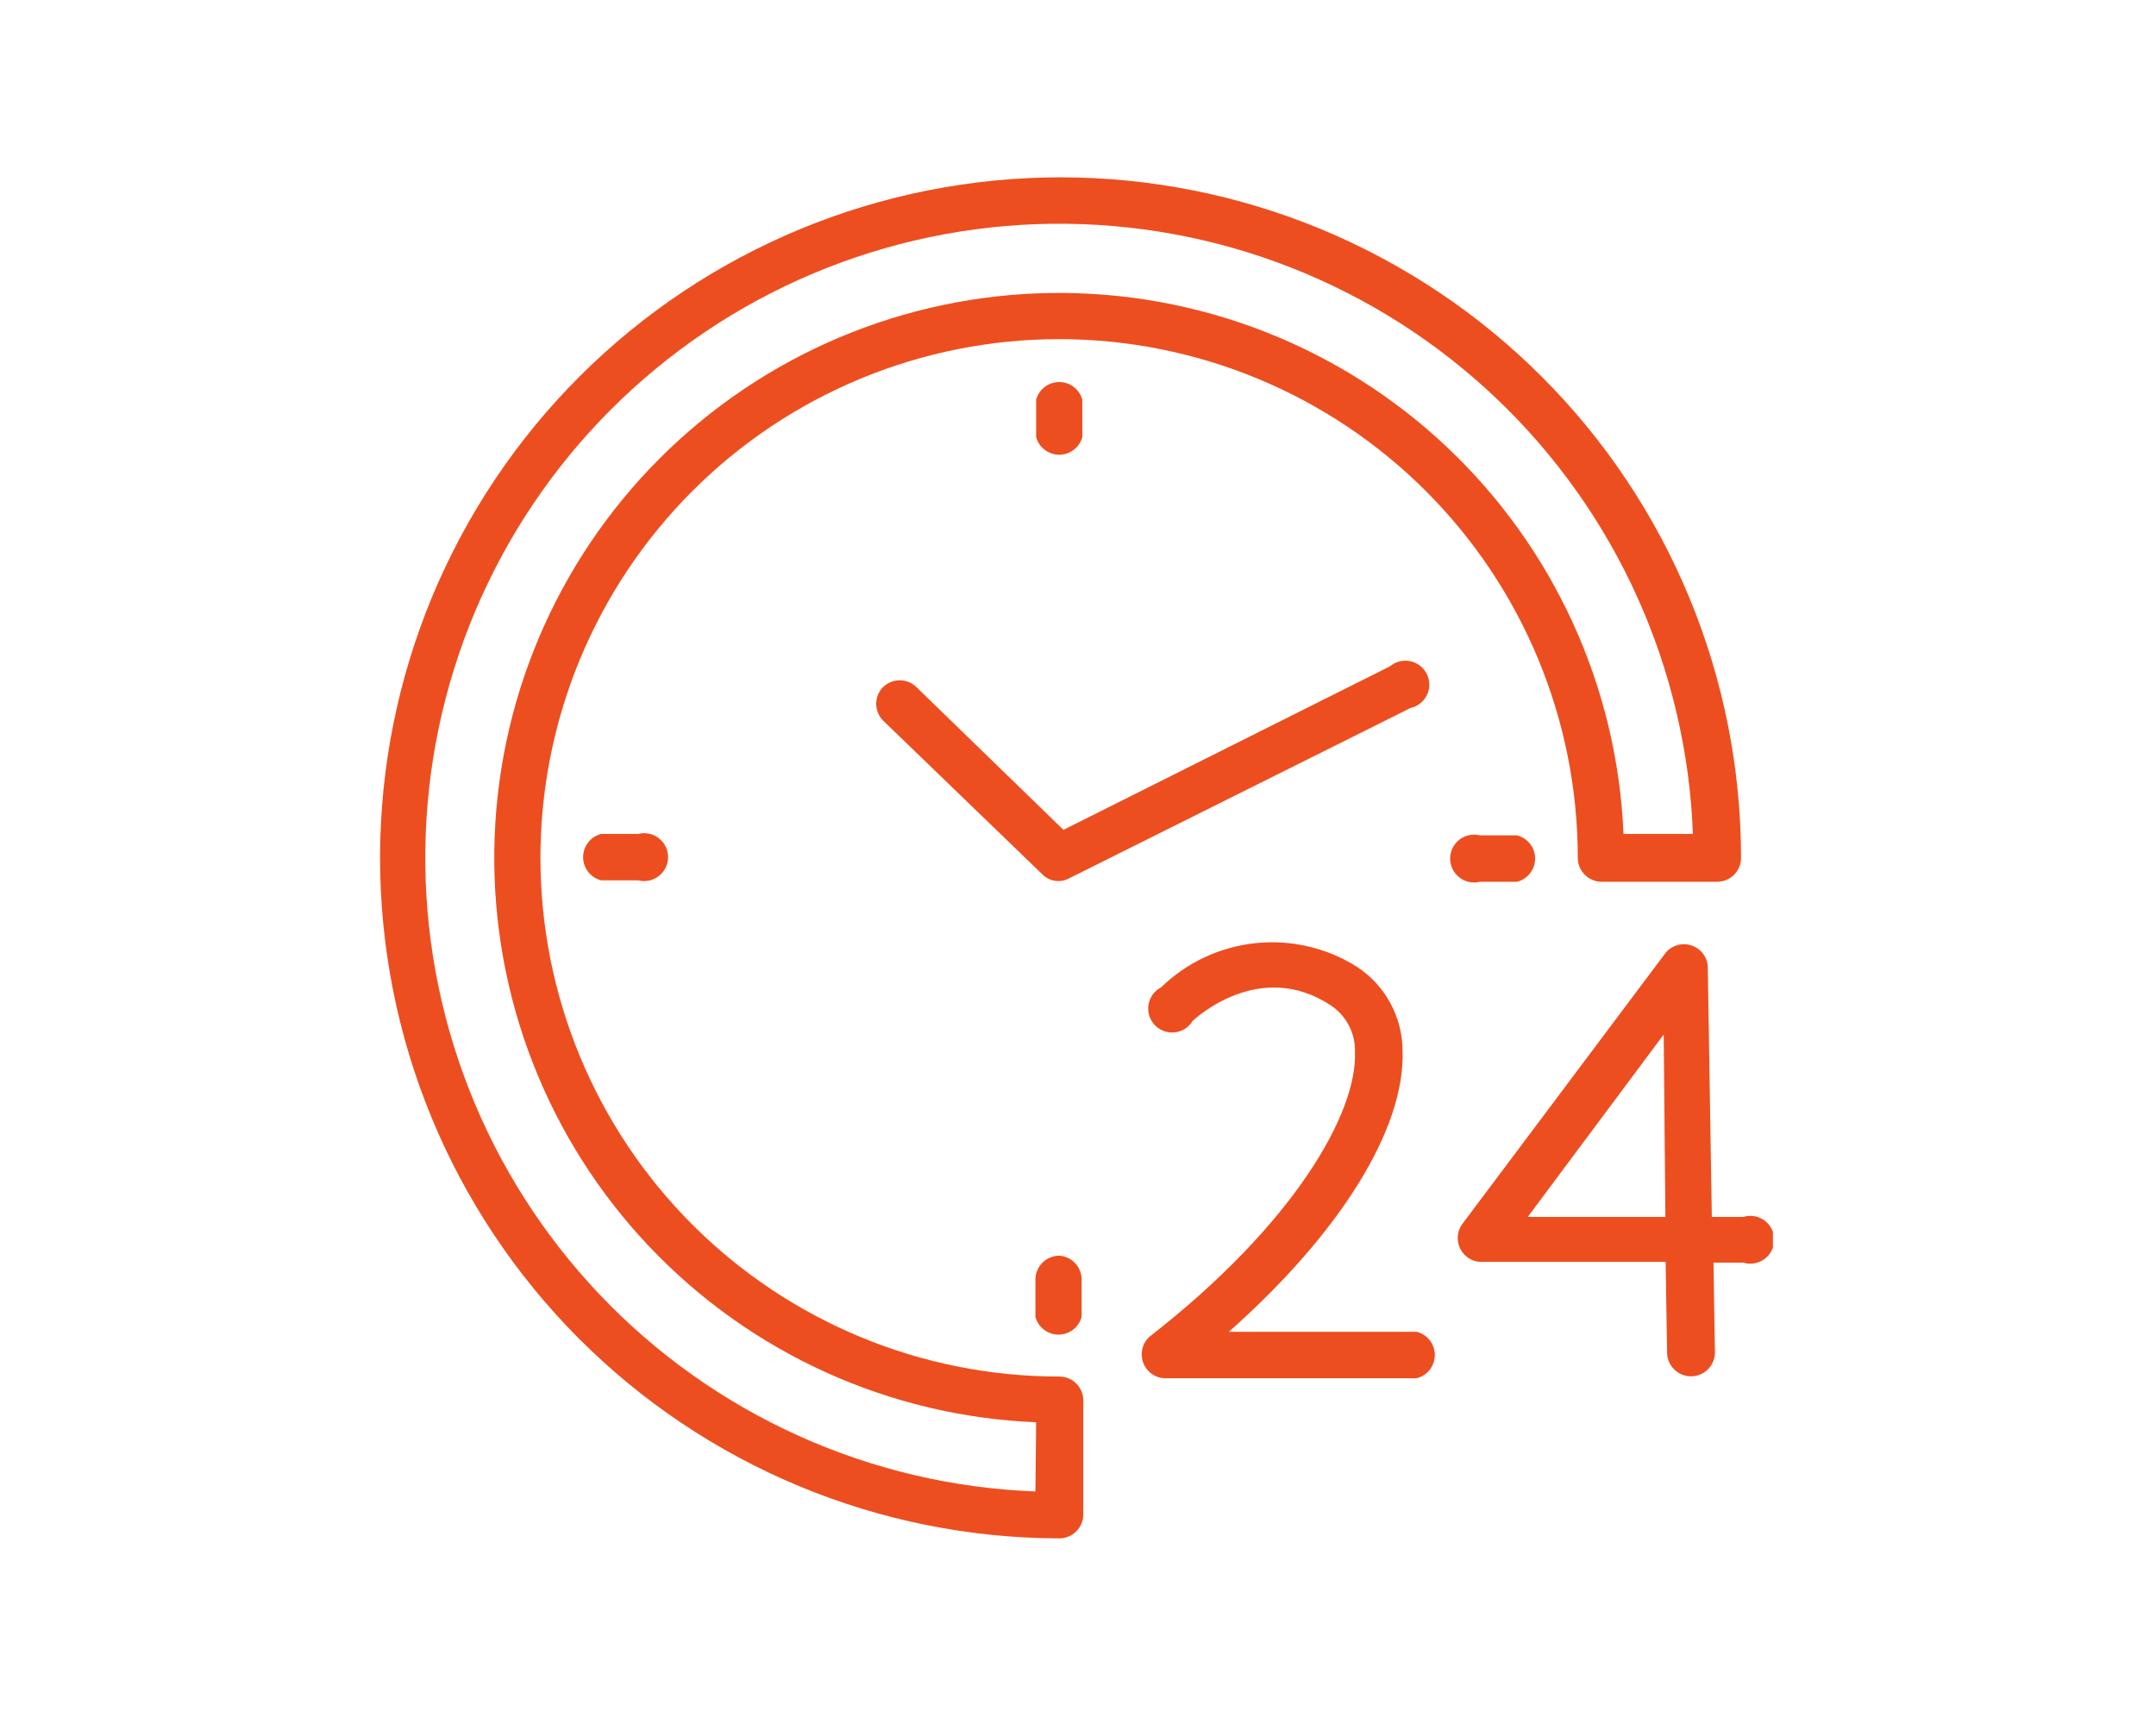<svg xmlns="http://www.w3.org/2000/svg" xmlns:xlink="http://www.w3.org/1999/xlink" width="763" zoomAndPan="magnify" viewBox="0 0 572.25 456" height="608" preserveAspectRatio="xMidYMid meet" version="1.0"><defs><clipPath id="7004cb1a0b"><path d="M 100.559 47 L 463 47 L 463 409 L 100.559 409 Z M 100.559 47 " clip-rule="nonzero"/></clipPath><clipPath id="82753e2817"><path d="M 386 250 L 470.574 250 L 470.574 366 L 386 366 Z M 386 250 " clip-rule="nonzero"/></clipPath></defs><g clip-path="url(#7004cb1a0b)"><path fill="#ed4e1f" d="M 281.172 365.348 C 278.922 365.348 276.668 365.293 274.418 365.184 C 272.168 365.074 269.922 364.91 267.68 364.691 C 265.438 364.473 263.199 364.195 260.973 363.867 C 258.742 363.535 256.523 363.152 254.312 362.715 C 252.102 362.277 249.902 361.781 247.719 361.238 C 245.531 360.691 243.359 360.09 241.203 359.438 C 239.047 358.785 236.91 358.078 234.785 357.32 C 232.664 356.562 230.562 355.75 228.48 354.891 C 226.398 354.027 224.34 353.117 222.301 352.156 C 220.266 351.191 218.25 350.18 216.266 349.117 C 214.277 348.059 212.316 346.949 210.383 345.789 C 208.449 344.633 206.547 343.43 204.672 342.176 C 202.797 340.926 200.957 339.629 199.145 338.289 C 197.336 336.945 195.559 335.562 193.816 334.133 C 192.074 332.703 190.367 331.234 188.695 329.719 C 187.027 328.207 185.395 326.656 183.801 325.062 C 182.207 323.469 180.652 321.84 179.141 320.172 C 177.625 318.5 176.152 316.797 174.723 315.055 C 173.293 313.312 171.906 311.539 170.562 309.73 C 169.223 307.918 167.922 306.078 166.672 304.207 C 165.418 302.332 164.211 300.43 163.055 298.496 C 161.895 296.566 160.781 294.605 159.719 292.617 C 158.656 290.633 157.645 288.621 156.68 286.582 C 155.715 284.547 154.801 282.488 153.938 280.406 C 153.074 278.324 152.266 276.223 151.504 274.102 C 150.746 271.98 150.039 269.844 149.383 267.688 C 148.727 265.531 148.125 263.359 147.578 261.176 C 147.031 258.988 146.535 256.789 146.094 254.582 C 145.656 252.371 145.27 250.152 144.938 247.922 C 144.605 245.695 144.332 243.457 144.109 241.215 C 143.887 238.973 143.719 236.727 143.609 234.477 C 143.496 232.227 143.441 229.973 143.441 227.723 C 143.441 225.469 143.496 223.215 143.605 220.965 C 143.715 218.715 143.879 216.469 144.102 214.227 C 144.32 211.984 144.594 209.746 144.926 207.52 C 145.254 205.289 145.641 203.07 146.078 200.859 C 146.52 198.648 147.012 196.453 147.559 194.266 C 148.105 192.078 148.703 189.91 149.359 187.754 C 150.012 185.598 150.719 183.457 151.477 181.336 C 152.234 179.215 153.043 177.113 153.906 175.031 C 154.77 172.949 155.68 170.887 156.645 168.852 C 157.605 166.812 158.617 164.801 159.68 162.812 C 160.742 160.828 161.852 158.867 163.008 156.934 C 164.168 155 165.371 153.098 166.625 151.223 C 167.875 149.348 169.172 147.508 170.512 145.695 C 171.855 143.887 173.242 142.109 174.668 140.367 C 176.098 138.625 177.57 136.922 179.082 135.25 C 180.594 133.582 182.148 131.949 183.742 130.355 C 185.336 128.762 186.965 127.207 188.633 125.695 C 190.305 124.18 192.008 122.707 193.75 121.277 C 195.492 119.848 197.266 118.461 199.078 117.121 C 200.887 115.777 202.727 114.48 204.602 113.227 C 206.473 111.977 208.379 110.77 210.309 109.609 C 212.242 108.453 214.203 107.34 216.188 106.277 C 218.176 105.215 220.188 104.203 222.227 103.238 C 224.262 102.277 226.32 101.363 228.402 100.5 C 230.484 99.637 232.586 98.824 234.707 98.066 C 236.828 97.309 238.969 96.602 241.121 95.945 C 243.277 95.289 245.449 94.691 247.637 94.141 C 249.82 93.594 252.02 93.102 254.23 92.66 C 256.438 92.219 258.66 91.836 260.887 91.504 C 263.117 91.172 265.352 90.895 267.594 90.676 C 269.836 90.453 272.082 90.289 274.332 90.176 C 276.582 90.066 278.836 90.012 281.09 90.012 C 283.344 90.008 285.594 90.066 287.844 90.176 C 290.094 90.285 292.344 90.449 294.586 90.672 C 296.828 90.891 299.062 91.168 301.293 91.496 C 303.52 91.828 305.738 92.211 307.949 92.652 C 310.16 93.09 312.359 93.586 314.543 94.133 C 316.73 94.68 318.902 95.277 321.059 95.934 C 323.215 96.586 325.352 97.293 327.473 98.051 C 329.594 98.812 331.695 99.621 333.777 100.484 C 335.859 101.344 337.922 102.258 339.957 103.223 C 341.996 104.184 344.008 105.195 345.992 106.258 C 347.98 107.32 349.941 108.43 351.875 109.59 C 353.809 110.746 355.711 111.953 357.582 113.203 C 359.457 114.457 361.301 115.754 363.109 117.094 C 364.918 118.438 366.695 119.824 368.438 121.25 C 370.18 122.68 371.883 124.152 373.555 125.664 C 375.223 127.18 376.855 128.73 378.449 130.324 C 380.043 131.918 381.598 133.551 383.109 135.219 C 384.621 136.887 386.094 138.594 387.523 140.336 C 388.953 142.078 390.34 143.852 391.68 145.664 C 393.023 147.473 394.32 149.312 395.574 151.188 C 396.824 153.062 398.031 154.965 399.188 156.898 C 400.348 158.828 401.457 160.789 402.52 162.777 C 403.582 164.762 404.594 166.777 405.559 168.812 C 406.523 170.848 407.434 172.91 408.297 174.992 C 409.16 177.07 409.969 179.172 410.73 181.297 C 411.488 183.418 412.195 185.555 412.852 187.711 C 413.504 189.867 414.105 192.039 414.652 194.227 C 415.199 196.41 415.695 198.609 416.133 200.82 C 416.574 203.027 416.957 205.246 417.289 207.477 C 417.621 209.707 417.895 211.941 418.117 214.184 C 418.336 216.426 418.504 218.672 418.613 220.922 C 418.723 223.172 418.777 225.426 418.777 227.68 C 418.777 228.098 418.82 228.508 418.902 228.918 C 418.98 229.328 419.102 229.727 419.262 230.109 C 419.422 230.496 419.617 230.863 419.848 231.207 C 420.082 231.555 420.344 231.875 420.641 232.172 C 420.934 232.465 421.254 232.73 421.602 232.961 C 421.949 233.191 422.316 233.387 422.699 233.547 C 423.086 233.707 423.484 233.828 423.891 233.91 C 424.301 233.992 424.715 234.031 425.133 234.031 L 455.754 234.031 C 456.172 234.031 456.582 233.992 456.992 233.91 C 457.402 233.828 457.801 233.707 458.184 233.547 C 458.57 233.387 458.938 233.191 459.281 232.961 C 459.629 232.73 459.949 232.465 460.246 232.172 C 460.539 231.875 460.805 231.555 461.035 231.207 C 461.266 230.863 461.461 230.496 461.621 230.109 C 461.781 229.727 461.902 229.328 461.984 228.918 C 462.066 228.508 462.105 228.098 462.105 227.68 C 462.105 224.723 462.035 221.77 461.891 218.82 C 461.742 215.867 461.527 212.922 461.238 209.98 C 460.949 207.043 460.586 204.109 460.152 201.188 C 459.719 198.266 459.215 195.355 458.637 192.457 C 458.062 189.559 457.414 186.676 456.695 183.809 C 455.98 180.941 455.191 178.098 454.336 175.27 C 453.477 172.441 452.551 169.637 451.555 166.852 C 450.562 164.07 449.496 161.316 448.367 158.586 C 447.238 155.855 446.039 153.156 444.777 150.484 C 443.516 147.812 442.188 145.172 440.793 142.566 C 439.402 139.961 437.945 137.391 436.43 134.855 C 434.91 132.32 433.328 129.824 431.688 127.367 C 430.047 124.91 428.348 122.496 426.59 120.121 C 424.828 117.746 423.012 115.418 421.137 113.133 C 419.266 110.848 417.336 108.613 415.352 106.422 C 413.367 104.23 411.332 102.094 409.242 100.004 C 407.152 97.914 405.016 95.875 402.828 93.891 C 400.637 91.906 398.402 89.977 396.117 88.102 C 393.836 86.223 391.508 84.406 389.133 82.645 C 386.762 80.883 384.348 79.184 381.891 77.539 C 379.434 75.898 376.938 74.316 374.406 72.797 C 371.871 71.277 369.301 69.82 366.695 68.426 C 364.09 67.031 361.453 65.703 358.781 64.438 C 356.113 63.172 353.414 61.977 350.684 60.844 C 347.953 59.711 345.199 58.648 342.418 57.648 C 339.633 56.652 336.832 55.727 334.004 54.867 C 331.176 54.008 328.328 53.219 325.465 52.5 C 322.598 51.781 319.715 51.129 316.816 50.555 C 313.922 49.977 311.012 49.469 308.086 49.035 C 305.164 48.598 302.234 48.234 299.293 47.945 C 296.352 47.652 293.406 47.434 290.457 47.285 C 287.504 47.141 284.551 47.066 281.598 47.062 C 278.641 47.062 275.688 47.133 272.738 47.277 C 269.785 47.418 266.84 47.637 263.898 47.922 C 260.961 48.211 258.027 48.57 255.105 49.004 C 252.18 49.434 249.27 49.938 246.371 50.512 C 243.473 51.086 240.59 51.73 237.723 52.449 C 234.855 53.164 232.012 53.949 229.184 54.805 C 226.355 55.66 223.547 56.586 220.766 57.578 C 217.984 58.574 215.227 59.633 212.496 60.762 C 209.766 61.891 207.062 63.086 204.391 64.348 C 201.719 65.609 199.078 66.934 196.473 68.324 C 193.867 69.715 191.293 71.172 188.758 72.688 C 186.223 74.203 183.727 75.781 181.27 77.422 C 178.809 79.062 176.395 80.762 174.02 82.52 C 171.645 84.277 169.312 86.094 167.027 87.965 C 164.742 89.84 162.504 91.766 160.312 93.75 C 158.121 95.73 155.98 97.766 153.891 99.852 C 151.797 101.941 149.758 104.078 147.773 106.266 C 145.789 108.453 143.855 110.688 141.98 112.969 C 140.102 115.254 138.281 117.578 136.52 119.953 C 134.758 122.324 133.055 124.738 131.41 127.191 C 129.766 129.648 128.184 132.141 126.664 134.676 C 125.141 137.207 123.684 139.777 122.289 142.379 C 120.891 144.984 119.562 147.621 118.297 150.293 C 117.027 152.961 115.828 155.66 114.695 158.391 C 113.562 161.117 112.496 163.875 111.5 166.656 C 110.5 169.434 109.57 172.238 108.711 175.066 C 107.848 177.895 107.059 180.738 106.336 183.605 C 105.617 186.469 104.965 189.352 104.387 192.25 C 103.805 195.145 103.297 198.055 102.859 200.977 C 102.426 203.898 102.059 206.832 101.766 209.773 C 101.473 212.711 101.254 215.656 101.105 218.609 C 100.957 221.559 100.879 224.512 100.875 227.469 C 100.875 230.422 100.941 233.375 101.082 236.328 C 101.227 239.277 101.438 242.223 101.727 245.164 C 102.012 248.105 102.367 251.039 102.801 253.961 C 103.23 256.887 103.73 259.797 104.305 262.695 C 104.875 265.594 105.52 268.477 106.234 271.344 C 106.949 274.211 107.734 277.059 108.586 279.887 C 109.441 282.715 110.363 285.523 111.355 288.305 C 112.348 291.09 113.406 293.848 114.535 296.578 C 115.66 299.309 116.855 302.012 118.113 304.684 C 119.375 307.355 120.699 309.996 122.09 312.605 C 123.477 315.211 124.93 317.785 126.445 320.32 C 127.961 322.855 129.539 325.355 131.176 327.812 C 132.812 330.273 134.512 332.691 136.27 335.066 C 138.027 337.441 139.84 339.773 141.711 342.059 C 143.582 344.348 145.508 346.586 147.488 348.777 C 149.469 350.973 151.504 353.113 153.59 355.207 C 155.676 357.297 157.812 359.34 160 361.324 C 162.188 363.312 164.418 365.246 166.699 367.125 C 168.98 369.004 171.309 370.824 173.68 372.586 C 176.051 374.352 178.461 376.055 180.918 377.699 C 183.371 379.348 185.863 380.93 188.395 382.453 C 190.926 383.977 193.496 385.438 196.098 386.832 C 198.703 388.23 201.34 389.562 204.008 390.828 C 206.676 392.098 209.375 393.297 212.105 394.434 C 214.832 395.57 217.586 396.637 220.367 397.637 C 223.148 398.637 225.949 399.566 228.777 400.43 C 231.602 401.293 234.449 402.086 237.312 402.809 C 240.18 403.531 243.059 404.184 245.957 404.766 C 248.855 405.344 251.762 405.855 254.684 406.293 C 257.605 406.73 260.539 407.098 263.477 407.395 C 266.418 407.688 269.363 407.91 272.316 408.062 C 275.266 408.211 278.219 408.289 281.172 408.293 C 281.59 408.293 282.004 408.254 282.414 408.172 C 282.82 408.09 283.219 407.969 283.605 407.809 C 283.988 407.652 284.355 407.453 284.703 407.223 C 285.051 406.992 285.371 406.727 285.664 406.434 C 285.961 406.137 286.223 405.816 286.457 405.469 C 286.688 405.125 286.883 404.758 287.043 404.371 C 287.203 403.988 287.324 403.59 287.406 403.18 C 287.484 402.77 287.527 402.359 287.527 401.941 L 287.527 371.445 C 287.512 371.039 287.457 370.641 287.363 370.242 C 287.27 369.848 287.141 369.465 286.973 369.094 C 286.805 368.723 286.605 368.371 286.371 368.039 C 286.137 367.707 285.871 367.398 285.578 367.117 C 285.285 366.836 284.969 366.586 284.625 366.363 C 284.285 366.145 283.926 365.957 283.547 365.805 C 283.172 365.652 282.781 365.539 282.383 365.461 C 281.984 365.387 281.582 365.348 281.172 365.348 Z M 274.82 395.844 C 272.113 395.738 269.41 395.57 266.707 395.34 C 264.008 395.105 261.316 394.809 258.629 394.445 C 255.945 394.082 253.27 393.656 250.605 393.164 C 247.938 392.672 245.285 392.113 242.648 391.496 C 240.012 390.875 237.391 390.191 234.785 389.445 C 232.18 388.695 229.594 387.887 227.027 387.016 C 224.461 386.145 221.918 385.211 219.398 384.215 C 216.875 383.223 214.379 382.164 211.91 381.051 C 209.441 379.934 207 378.762 204.586 377.527 C 202.172 376.293 199.789 375.004 197.438 373.656 C 195.09 372.309 192.773 370.902 190.488 369.441 C 188.207 367.984 185.961 366.469 183.75 364.898 C 181.539 363.332 179.367 361.711 177.238 360.035 C 175.105 358.363 173.016 356.637 170.969 354.863 C 168.918 353.09 166.914 351.266 164.953 349.395 C 162.996 347.523 161.082 345.605 159.215 343.641 C 157.344 341.676 155.527 339.668 153.758 337.617 C 151.984 335.566 150.266 333.473 148.598 331.336 C 146.926 329.203 145.309 327.027 143.746 324.816 C 142.18 322.602 140.672 320.352 139.215 318.066 C 137.758 315.781 136.359 313.461 135.016 311.109 C 133.672 308.754 132.387 306.371 131.156 303.953 C 129.93 301.539 128.762 299.094 127.648 296.621 C 126.539 294.152 125.488 291.652 124.5 289.129 C 123.512 286.605 122.582 284.062 121.715 281.492 C 120.848 278.926 120.043 276.34 119.301 273.734 C 118.562 271.125 117.883 268.504 117.266 265.863 C 116.652 263.223 116.102 260.57 115.613 257.906 C 115.129 255.238 114.707 252.562 114.348 249.875 C 113.988 247.191 113.699 244.496 113.469 241.797 C 113.242 239.098 113.082 236.391 112.984 233.684 C 112.887 230.977 112.855 228.266 112.891 225.555 C 112.922 222.848 113.023 220.137 113.188 217.434 C 113.352 214.727 113.582 212.027 113.879 209.336 C 114.172 206.641 114.535 203.957 114.957 201.277 C 115.383 198.602 115.871 195.938 116.426 193.285 C 116.98 190.633 117.598 187.992 118.277 185.371 C 118.961 182.746 119.703 180.145 120.512 177.555 C 121.32 174.969 122.188 172.402 123.117 169.855 C 124.051 167.312 125.043 164.789 126.094 162.293 C 127.148 159.797 128.258 157.324 129.434 154.883 C 130.605 152.438 131.836 150.023 133.125 147.641 C 134.414 145.258 135.758 142.906 137.16 140.586 C 138.562 138.27 140.02 135.984 141.531 133.734 C 143.047 131.488 144.613 129.277 146.23 127.102 C 147.852 124.93 149.523 122.797 151.246 120.707 C 152.965 118.613 154.738 116.562 156.559 114.559 C 158.383 112.551 160.25 110.59 162.168 108.672 C 164.082 106.758 166.047 104.887 168.051 103.066 C 170.059 101.242 172.109 99.473 174.199 97.75 C 176.293 96.027 178.426 94.355 180.598 92.738 C 182.77 91.117 184.98 89.551 187.23 88.039 C 189.48 86.523 191.762 85.066 194.082 83.664 C 196.402 82.262 198.754 80.918 201.137 79.629 C 203.52 78.34 205.934 77.109 208.379 75.938 C 210.82 74.766 213.293 73.652 215.789 72.602 C 218.285 71.547 220.809 70.555 223.352 69.625 C 225.898 68.691 228.465 67.824 231.051 67.016 C 233.637 66.211 236.242 65.465 238.867 64.785 C 241.488 64.102 244.125 63.484 246.781 62.934 C 249.434 62.379 252.098 61.891 254.773 61.465 C 257.449 61.039 260.137 60.68 262.828 60.383 C 265.523 60.09 268.223 59.859 270.93 59.691 C 273.633 59.527 276.34 59.43 279.051 59.395 C 281.762 59.359 284.469 59.391 287.18 59.488 C 289.887 59.586 292.59 59.746 295.293 59.977 C 297.992 60.203 300.684 60.496 303.371 60.852 C 306.059 61.211 308.734 61.633 311.398 62.121 C 314.066 62.605 316.719 63.156 319.359 63.773 C 321.996 64.387 324.621 65.066 327.227 65.809 C 329.832 66.551 332.422 67.355 334.988 68.219 C 337.555 69.086 340.102 70.016 342.625 71.004 C 345.148 71.996 347.645 73.043 350.117 74.156 C 352.59 75.266 355.035 76.434 357.449 77.664 C 359.863 78.891 362.25 80.18 364.602 81.52 C 366.957 82.863 369.277 84.266 371.562 85.719 C 373.848 87.176 376.098 88.688 378.312 90.25 C 380.523 91.816 382.699 93.434 384.832 95.102 C 386.969 96.77 389.062 98.492 391.113 100.262 C 393.164 102.031 395.172 103.852 397.137 105.719 C 399.102 107.586 401.016 109.5 402.891 111.461 C 404.762 113.422 406.582 115.426 408.359 117.473 C 410.133 119.52 411.855 121.609 413.531 123.742 C 415.203 125.875 416.824 128.043 418.395 130.254 C 419.961 132.465 421.477 134.711 422.938 136.992 C 424.398 139.277 425.801 141.594 427.148 143.945 C 428.5 146.297 429.789 148.676 431.023 151.09 C 432.258 153.504 433.43 155.945 434.547 158.414 C 435.66 160.887 436.715 163.383 437.711 165.902 C 438.707 168.422 439.637 170.965 440.512 173.531 C 441.383 176.098 442.191 178.684 442.938 181.289 C 443.684 183.895 444.367 186.516 444.988 189.152 C 445.609 191.793 446.164 194.445 446.656 197.109 C 447.148 199.773 447.578 202.449 447.941 205.137 C 448.305 207.82 448.602 210.512 448.836 213.215 C 449.066 215.914 449.234 218.617 449.336 221.324 L 430.914 221.324 C 430.812 218.918 430.652 216.512 430.434 214.113 C 430.215 211.711 429.938 209.316 429.605 206.93 C 429.273 204.543 428.883 202.164 428.434 199.797 C 427.984 197.43 427.48 195.074 426.918 192.73 C 426.355 190.387 425.738 188.055 425.062 185.742 C 424.391 183.426 423.66 181.129 422.875 178.852 C 422.09 176.574 421.25 174.312 420.355 172.074 C 419.461 169.836 418.516 167.621 417.516 165.43 C 416.516 163.234 415.461 161.066 414.355 158.926 C 413.25 156.785 412.094 154.668 410.887 152.582 C 409.68 150.496 408.422 148.441 407.117 146.414 C 405.809 144.391 404.457 142.398 403.051 140.438 C 401.648 138.477 400.199 136.551 398.707 134.66 C 397.211 132.77 395.672 130.918 394.086 129.102 C 392.5 127.285 390.871 125.508 389.203 123.77 C 387.531 122.031 385.82 120.336 384.066 118.68 C 382.316 117.023 380.523 115.414 378.695 113.844 C 376.863 112.273 374.996 110.75 373.094 109.273 C 371.191 107.793 369.254 106.363 367.281 104.977 C 365.309 103.594 363.301 102.254 361.266 100.965 C 359.227 99.68 357.16 98.438 355.062 97.25 C 352.969 96.062 350.844 94.926 348.691 93.836 C 346.539 92.75 344.363 91.719 342.16 90.734 C 339.961 89.754 337.734 88.828 335.488 87.953 C 333.242 87.078 330.977 86.258 328.691 85.492 C 326.406 84.73 324.102 84.02 321.781 83.367 C 319.461 82.711 317.129 82.113 314.777 81.574 C 312.43 81.031 310.07 80.547 307.695 80.121 C 305.324 79.695 302.945 79.324 300.555 79.012 C 298.164 78.699 295.766 78.445 293.363 78.246 C 290.961 78.051 288.559 77.91 286.148 77.832 C 283.738 77.75 281.328 77.727 278.918 77.762 C 276.508 77.797 274.102 77.891 271.695 78.043 C 269.289 78.195 266.891 78.402 264.492 78.672 C 262.098 78.938 259.711 79.262 257.328 79.645 C 254.949 80.027 252.582 80.469 250.223 80.965 C 247.863 81.461 245.52 82.016 243.188 82.625 C 240.855 83.234 238.539 83.898 236.238 84.621 C 233.938 85.344 231.656 86.117 229.395 86.949 C 227.133 87.781 224.891 88.668 222.672 89.605 C 220.453 90.547 218.258 91.539 216.086 92.586 C 213.914 93.629 211.766 94.727 209.648 95.875 C 207.527 97.027 205.438 98.227 203.379 99.477 C 201.316 100.727 199.285 102.023 197.289 103.371 C 195.289 104.719 193.324 106.113 191.395 107.559 C 189.465 109 187.566 110.488 185.707 112.02 C 183.848 113.555 182.027 115.133 180.246 116.754 C 178.461 118.375 176.719 120.039 175.016 121.746 C 173.312 123.453 171.652 125.199 170.031 126.984 C 168.414 128.77 166.84 130.594 165.309 132.457 C 163.777 134.316 162.293 136.215 160.852 138.148 C 159.414 140.082 158.02 142.051 156.676 144.051 C 155.332 146.051 154.035 148.082 152.789 150.145 C 151.543 152.207 150.348 154.301 149.203 156.422 C 148.055 158.543 146.961 160.688 145.922 162.863 C 144.879 165.035 143.891 167.234 142.953 169.457 C 142.016 171.676 141.137 173.918 140.309 176.184 C 139.48 178.445 138.707 180.73 137.988 183.031 C 137.273 185.332 136.609 187.648 136.004 189.98 C 135.398 192.312 134.848 194.66 134.355 197.02 C 133.863 199.379 133.426 201.75 133.047 204.129 C 132.668 206.512 132.348 208.898 132.086 211.293 C 131.82 213.691 131.617 216.09 131.469 218.496 C 131.32 220.902 131.23 223.312 131.199 225.723 C 131.168 228.133 131.195 230.543 131.281 232.949 C 131.363 235.359 131.508 237.766 131.707 240.168 C 131.91 242.57 132.168 244.965 132.484 247.355 C 132.801 249.742 133.176 252.125 133.605 254.496 C 134.035 256.867 134.523 259.227 135.07 261.574 C 135.613 263.922 136.215 266.258 136.875 268.574 C 137.531 270.895 138.246 273.195 139.012 275.48 C 139.781 277.766 140.605 280.031 141.484 282.277 C 142.359 284.52 143.293 286.742 144.277 288.941 C 145.262 291.145 146.301 293.316 147.391 295.469 C 148.48 297.617 149.621 299.738 150.812 301.836 C 152.004 303.93 153.246 305.996 154.539 308.031 C 155.832 310.066 157.172 312.066 158.559 314.039 C 159.949 316.008 161.383 317.945 162.863 319.844 C 164.348 321.746 165.871 323.609 167.445 325.438 C 169.016 327.266 170.633 329.055 172.289 330.805 C 173.945 332.555 175.645 334.262 177.387 335.93 C 179.129 337.598 180.906 339.223 182.727 340.805 C 184.543 342.387 186.398 343.922 188.293 345.414 C 190.188 346.906 192.113 348.355 194.078 349.754 C 196.039 351.152 198.035 352.504 200.062 353.809 C 202.09 355.109 204.148 356.363 206.234 357.566 C 208.324 358.77 210.441 359.926 212.586 361.027 C 214.727 362.129 216.898 363.176 219.09 364.176 C 221.285 365.172 223.504 366.117 225.742 367.004 C 227.984 367.895 230.242 368.73 232.523 369.512 C 234.805 370.293 237.102 371.02 239.418 371.691 C 241.734 372.359 244.062 372.977 246.406 373.531 C 248.754 374.09 251.109 374.594 253.48 375.035 C 255.848 375.48 258.227 375.867 260.613 376.199 C 263.004 376.527 265.395 376.801 267.797 377.012 C 270.199 377.227 272.602 377.383 275.012 377.48 Z M 274.82 395.844 " fill-opacity="1" fill-rule="nonzero"/></g><path fill="#ed4e1f" d="M 287.273 115.992 L 287.273 106.082 C 287.09 105.41 286.805 104.785 286.414 104.207 C 286.027 103.625 285.555 103.125 285 102.703 C 284.445 102.277 283.84 101.957 283.18 101.73 C 282.52 101.508 281.84 101.395 281.141 101.395 C 280.445 101.395 279.766 101.508 279.105 101.73 C 278.445 101.957 277.836 102.277 277.285 102.703 C 276.73 103.125 276.258 103.625 275.867 104.207 C 275.48 104.785 275.195 105.41 275.012 106.082 L 275.012 115.992 C 275.195 116.668 275.48 117.293 275.867 117.871 C 276.258 118.449 276.73 118.949 277.285 119.375 C 277.836 119.797 278.445 120.121 279.105 120.344 C 279.766 120.57 280.445 120.68 281.141 120.68 C 281.84 120.68 282.52 120.57 283.18 120.344 C 283.84 120.121 284.445 119.797 285 119.375 C 285.555 118.949 286.027 118.449 286.414 117.871 C 286.805 117.293 287.09 116.668 287.273 115.992 Z M 287.273 115.992 " fill-opacity="1" fill-rule="nonzero"/><path fill="#ed4e1f" d="M 281.172 333.266 C 280.758 333.266 280.344 333.305 279.934 333.387 C 279.523 333.469 279.129 333.59 278.742 333.75 C 278.355 333.91 277.992 334.105 277.645 334.336 C 277.297 334.566 276.977 334.832 276.68 335.125 C 276.387 335.422 276.125 335.742 275.891 336.09 C 275.66 336.434 275.465 336.801 275.305 337.188 C 275.145 337.574 275.023 337.969 274.941 338.379 C 274.863 338.789 274.82 339.199 274.82 339.617 L 274.82 349.527 C 275.004 350.203 275.289 350.828 275.68 351.406 C 276.066 351.984 276.539 352.484 277.094 352.91 C 277.648 353.332 278.254 353.656 278.914 353.879 C 279.574 354.105 280.254 354.215 280.953 354.215 C 281.648 354.215 282.328 354.105 282.988 353.879 C 283.648 353.656 284.254 353.332 284.809 352.91 C 285.363 352.484 285.836 351.984 286.223 351.406 C 286.613 350.828 286.898 350.203 287.082 349.527 L 287.082 339.363 C 287.066 338.977 287.016 338.594 286.934 338.211 C 286.848 337.832 286.73 337.465 286.574 337.109 C 286.422 336.75 286.238 336.41 286.023 336.086 C 285.809 335.762 285.566 335.461 285.297 335.184 C 285.027 334.902 284.734 334.652 284.414 334.426 C 284.098 334.199 283.766 334.008 283.414 333.844 C 283.059 333.68 282.695 333.547 282.32 333.449 C 281.941 333.355 281.562 333.293 281.172 333.266 Z M 281.172 333.266 " fill-opacity="1" fill-rule="nonzero"/><path fill="#ed4e1f" d="M 392.797 234.031 L 402.641 234.031 C 403.328 233.859 403.969 233.582 404.562 233.195 C 405.156 232.809 405.672 232.336 406.105 231.777 C 406.543 231.219 406.875 230.605 407.105 229.938 C 407.336 229.266 407.449 228.578 407.449 227.871 C 407.449 227.16 407.336 226.473 407.105 225.805 C 406.875 225.133 406.543 224.52 406.105 223.961 C 405.672 223.402 405.156 222.93 404.562 222.543 C 403.969 222.16 403.328 221.879 402.641 221.707 L 392.797 221.707 C 392.328 221.59 391.852 221.527 391.367 221.516 C 390.887 221.508 390.406 221.555 389.938 221.652 C 389.465 221.754 389.008 221.906 388.57 222.109 C 388.133 222.312 387.723 222.562 387.344 222.859 C 386.961 223.156 386.621 223.492 386.316 223.867 C 386.012 224.246 385.754 224.648 385.543 225.082 C 385.328 225.516 385.168 225.969 385.062 226.438 C 384.953 226.91 384.898 227.387 384.898 227.871 C 384.898 228.352 384.953 228.828 385.062 229.301 C 385.168 229.77 385.328 230.223 385.543 230.656 C 385.754 231.09 386.012 231.496 386.316 231.871 C 386.621 232.246 386.961 232.582 387.344 232.879 C 387.723 233.176 388.133 233.426 388.57 233.629 C 389.008 233.832 389.465 233.984 389.938 234.086 C 390.406 234.184 390.887 234.23 391.367 234.223 C 391.852 234.211 392.328 234.148 392.797 234.031 Z M 392.797 234.031 " fill-opacity="1" fill-rule="nonzero"/><path fill="#ed4e1f" d="M 159.578 221.324 C 158.891 221.496 158.25 221.777 157.656 222.164 C 157.062 222.551 156.551 223.023 156.113 223.578 C 155.68 224.137 155.344 224.754 155.113 225.422 C 154.883 226.09 154.77 226.781 154.77 227.488 C 154.77 228.195 154.883 228.887 155.113 229.555 C 155.344 230.223 155.68 230.84 156.113 231.398 C 156.551 231.953 157.062 232.426 157.656 232.812 C 158.25 233.199 158.891 233.477 159.578 233.652 L 169.426 233.652 C 169.895 233.77 170.367 233.832 170.852 233.84 C 171.336 233.848 171.812 233.805 172.285 233.703 C 172.758 233.605 173.211 233.453 173.648 233.25 C 174.086 233.043 174.496 232.793 174.879 232.496 C 175.258 232.199 175.602 231.863 175.906 231.488 C 176.207 231.113 176.465 230.707 176.68 230.273 C 176.891 229.84 177.051 229.391 177.16 228.918 C 177.27 228.449 177.324 227.973 177.324 227.488 C 177.324 227.004 177.27 226.527 177.16 226.059 C 177.051 225.586 176.891 225.137 176.68 224.703 C 176.465 224.27 176.207 223.863 175.906 223.488 C 175.602 223.113 175.258 222.777 174.879 222.48 C 174.496 222.184 174.086 221.934 173.648 221.727 C 173.211 221.523 172.758 221.371 172.285 221.273 C 171.812 221.172 171.336 221.129 170.852 221.137 C 170.367 221.145 169.895 221.207 169.426 221.324 Z M 159.578 221.324 " fill-opacity="1" fill-rule="nonzero"/><path fill="#ed4e1f" d="M 234.289 182.445 C 234.016 182.738 233.77 183.051 233.555 183.391 C 233.34 183.73 233.16 184.086 233.012 184.457 C 232.863 184.828 232.754 185.211 232.676 185.605 C 232.602 186 232.562 186.398 232.562 186.797 C 232.562 187.199 232.602 187.594 232.676 187.988 C 232.754 188.383 232.863 188.766 233.012 189.137 C 233.16 189.512 233.34 189.867 233.555 190.203 C 233.77 190.543 234.016 190.855 234.289 191.148 L 276.664 232.062 C 277.113 232.52 277.625 232.895 278.199 233.188 C 278.77 233.48 279.375 233.676 280.012 233.77 C 280.645 233.867 281.281 233.863 281.914 233.754 C 282.547 233.648 283.148 233.445 283.715 233.141 L 374.371 187.91 C 374.844 187.805 375.297 187.652 375.73 187.445 C 376.168 187.238 376.574 186.984 376.953 186.688 C 377.332 186.387 377.672 186.051 377.973 185.672 C 378.273 185.297 378.531 184.891 378.738 184.457 C 378.949 184.02 379.105 183.57 379.211 183.098 C 379.316 182.629 379.371 182.152 379.367 181.668 C 379.363 181.188 379.309 180.711 379.195 180.242 C 379.086 179.773 378.922 179.32 378.711 178.887 C 378.496 178.457 378.234 178.055 377.93 177.68 C 377.625 177.305 377.281 176.973 376.898 176.676 C 376.52 176.383 376.109 176.133 375.672 175.934 C 375.23 175.73 374.777 175.582 374.305 175.484 C 373.832 175.383 373.355 175.34 372.871 175.352 C 372.391 175.363 371.914 175.426 371.449 175.547 C 370.98 175.664 370.531 175.836 370.102 176.055 C 369.676 176.277 369.277 176.543 368.906 176.855 L 282.254 220.246 L 242.992 182.129 C 242.691 181.863 242.367 181.629 242.02 181.43 C 241.676 181.227 241.312 181.059 240.934 180.922 C 240.559 180.789 240.168 180.691 239.773 180.629 C 239.375 180.57 238.977 180.547 238.578 180.562 C 238.176 180.574 237.781 180.629 237.391 180.719 C 237 180.809 236.621 180.934 236.254 181.094 C 235.887 181.254 235.539 181.449 235.207 181.676 C 234.875 181.902 234.57 182.16 234.289 182.445 Z M 234.289 182.445 " fill-opacity="1" fill-rule="nonzero"/><path fill="#ed4e1f" d="M 376.023 353.469 L 326.152 353.469 C 355.695 327.293 373.039 299.531 372.273 278.758 C 372.254 276.551 371.965 274.383 371.406 272.25 C 370.852 270.117 370.043 268.086 368.984 266.152 C 367.926 264.219 366.648 262.441 365.152 260.824 C 363.656 259.203 361.984 257.793 360.141 256.586 C 359.148 255.961 358.129 255.375 357.086 254.836 C 356.043 254.293 354.98 253.797 353.898 253.344 C 352.812 252.895 351.715 252.488 350.594 252.125 C 349.477 251.766 348.348 251.453 347.203 251.188 C 346.059 250.922 344.906 250.703 343.746 250.531 C 342.582 250.363 341.414 250.242 340.242 250.168 C 339.07 250.094 337.898 250.07 336.723 250.098 C 335.551 250.121 334.379 250.195 333.211 250.32 C 332.043 250.441 330.883 250.613 329.73 250.832 C 328.574 251.051 327.434 251.32 326.301 251.633 C 325.172 251.949 324.055 252.309 322.953 252.719 C 321.852 253.125 320.77 253.578 319.707 254.078 C 318.641 254.574 317.602 255.117 316.582 255.703 C 315.566 256.285 314.574 256.914 313.605 257.582 C 312.641 258.25 311.703 258.957 310.797 259.703 C 309.891 260.449 309.016 261.23 308.172 262.047 C 307.738 262.273 307.336 262.547 306.961 262.867 C 306.59 263.188 306.258 263.547 305.969 263.945 C 305.68 264.344 305.441 264.766 305.25 265.219 C 305.059 265.672 304.922 266.141 304.844 266.625 C 304.762 267.109 304.734 267.598 304.766 268.086 C 304.797 268.578 304.883 269.055 305.027 269.527 C 305.168 269.996 305.363 270.445 305.609 270.867 C 305.855 271.293 306.148 271.684 306.484 272.043 C 306.82 272.398 307.195 272.715 307.602 272.984 C 308.012 273.254 308.449 273.477 308.91 273.645 C 309.371 273.816 309.844 273.93 310.332 273.988 C 310.82 274.051 311.309 274.055 311.797 274 C 312.285 273.945 312.758 273.836 313.223 273.676 C 313.684 273.512 314.125 273.297 314.535 273.031 C 314.949 272.766 315.328 272.457 315.668 272.105 C 316.012 271.75 316.309 271.363 316.559 270.941 C 317.258 270.309 334.41 254.359 353.281 266.875 C 354.293 267.555 355.203 268.348 356.012 269.258 C 356.82 270.168 357.504 271.164 358.059 272.25 C 358.613 273.332 359.023 274.469 359.293 275.656 C 359.559 276.844 359.672 278.047 359.633 279.266 C 360.27 295.273 343.625 324.816 305.062 354.801 C 304.609 355.223 304.227 355.695 303.91 356.227 C 303.598 356.758 303.367 357.324 303.219 357.922 C 303.066 358.52 303.008 359.129 303.035 359.742 C 303.062 360.359 303.176 360.957 303.379 361.543 C 303.582 362.125 303.863 362.664 304.223 363.168 C 304.582 363.668 305.004 364.105 305.492 364.484 C 305.98 364.863 306.512 365.16 307.086 365.383 C 307.664 365.605 308.258 365.742 308.871 365.793 L 376.023 365.793 C 376.711 365.621 377.352 365.34 377.945 364.953 C 378.539 364.57 379.051 364.098 379.488 363.539 C 379.922 362.98 380.258 362.367 380.488 361.695 C 380.715 361.027 380.832 360.34 380.832 359.629 C 380.832 358.922 380.715 358.234 380.488 357.562 C 380.258 356.895 379.922 356.281 379.488 355.723 C 379.051 355.164 378.539 354.691 377.945 354.305 C 377.352 353.918 376.711 353.641 376.023 353.469 Z M 376.023 353.469 " fill-opacity="1" fill-rule="nonzero"/><g clip-path="url(#82753e2817)"><path fill="#ed4e1f" d="M 462.68 322.973 L 454.355 322.973 L 453.277 256.332 C 453.215 255.719 453.07 255.125 452.836 254.555 C 452.605 253.98 452.293 253.457 451.91 252.977 C 451.523 252.492 451.078 252.078 450.57 251.727 C 450.062 251.375 449.516 251.105 448.93 250.91 C 448.344 250.719 447.742 250.617 447.125 250.598 C 446.512 250.582 445.902 250.652 445.309 250.812 C 444.711 250.973 444.152 251.215 443.625 251.535 C 443.102 251.859 442.633 252.25 442.223 252.711 L 387.969 325.07 C 387.812 325.301 387.676 325.539 387.555 325.785 C 387.434 326.035 387.328 326.289 387.242 326.551 C 387.152 326.812 387.082 327.078 387.027 327.352 C 386.977 327.621 386.941 327.895 386.922 328.168 C 386.902 328.445 386.902 328.719 386.922 328.996 C 386.941 329.27 386.977 329.543 387.031 329.816 C 387.082 330.086 387.152 330.352 387.242 330.613 C 387.332 330.875 387.438 331.129 387.559 331.379 C 387.68 331.625 387.816 331.863 387.969 332.094 C 388.121 332.324 388.289 332.543 388.469 332.754 C 388.652 332.961 388.844 333.156 389.051 333.34 C 389.258 333.523 389.477 333.691 389.703 333.844 C 389.934 334 390.172 334.141 390.418 334.262 C 390.664 334.387 390.918 334.492 391.18 334.582 C 391.441 334.676 391.707 334.746 391.977 334.805 C 392.246 334.859 392.52 334.898 392.797 334.918 L 442.094 334.918 L 442.477 358.93 C 442.477 359.348 442.516 359.762 442.598 360.172 C 442.68 360.578 442.801 360.977 442.961 361.363 C 443.117 361.746 443.312 362.113 443.547 362.461 C 443.777 362.809 444.043 363.129 444.336 363.422 C 444.633 363.719 444.953 363.98 445.301 364.215 C 445.645 364.445 446.012 364.641 446.398 364.801 C 446.781 364.961 447.18 365.082 447.59 365.16 C 448 365.242 448.41 365.285 448.828 365.285 C 449.246 365.285 449.66 365.242 450.066 365.16 C 450.477 365.082 450.875 364.961 451.258 364.801 C 451.645 364.641 452.012 364.445 452.359 364.215 C 452.703 363.98 453.027 363.719 453.32 363.422 C 453.617 363.129 453.879 362.809 454.109 362.461 C 454.344 362.113 454.539 361.746 454.699 361.363 C 454.855 360.977 454.977 360.578 455.059 360.172 C 455.141 359.762 455.18 359.348 455.18 358.93 L 454.801 335.109 L 462.68 335.109 C 463.152 335.254 463.641 335.344 464.137 335.379 C 464.633 335.414 465.125 335.387 465.617 335.305 C 466.109 335.223 466.582 335.086 467.043 334.891 C 467.5 334.695 467.93 334.449 468.328 334.156 C 468.73 333.859 469.09 333.523 469.414 333.145 C 469.734 332.762 470.008 332.352 470.23 331.906 C 470.457 331.461 470.625 330.996 470.742 330.512 C 470.855 330.027 470.914 329.539 470.914 329.039 C 470.914 328.543 470.855 328.051 470.742 327.566 C 470.625 327.082 470.457 326.617 470.23 326.176 C 470.008 325.73 469.734 325.316 469.414 324.938 C 469.09 324.559 468.73 324.219 468.328 323.926 C 467.93 323.629 467.5 323.387 467.043 323.191 C 466.582 322.996 466.109 322.859 465.617 322.777 C 465.125 322.691 464.633 322.668 464.137 322.703 C 463.641 322.734 463.152 322.824 462.68 322.973 Z M 405.5 322.973 L 441.586 274.562 L 442.031 322.973 Z M 405.5 322.973 " fill-opacity="1" fill-rule="nonzero"/></g></svg>